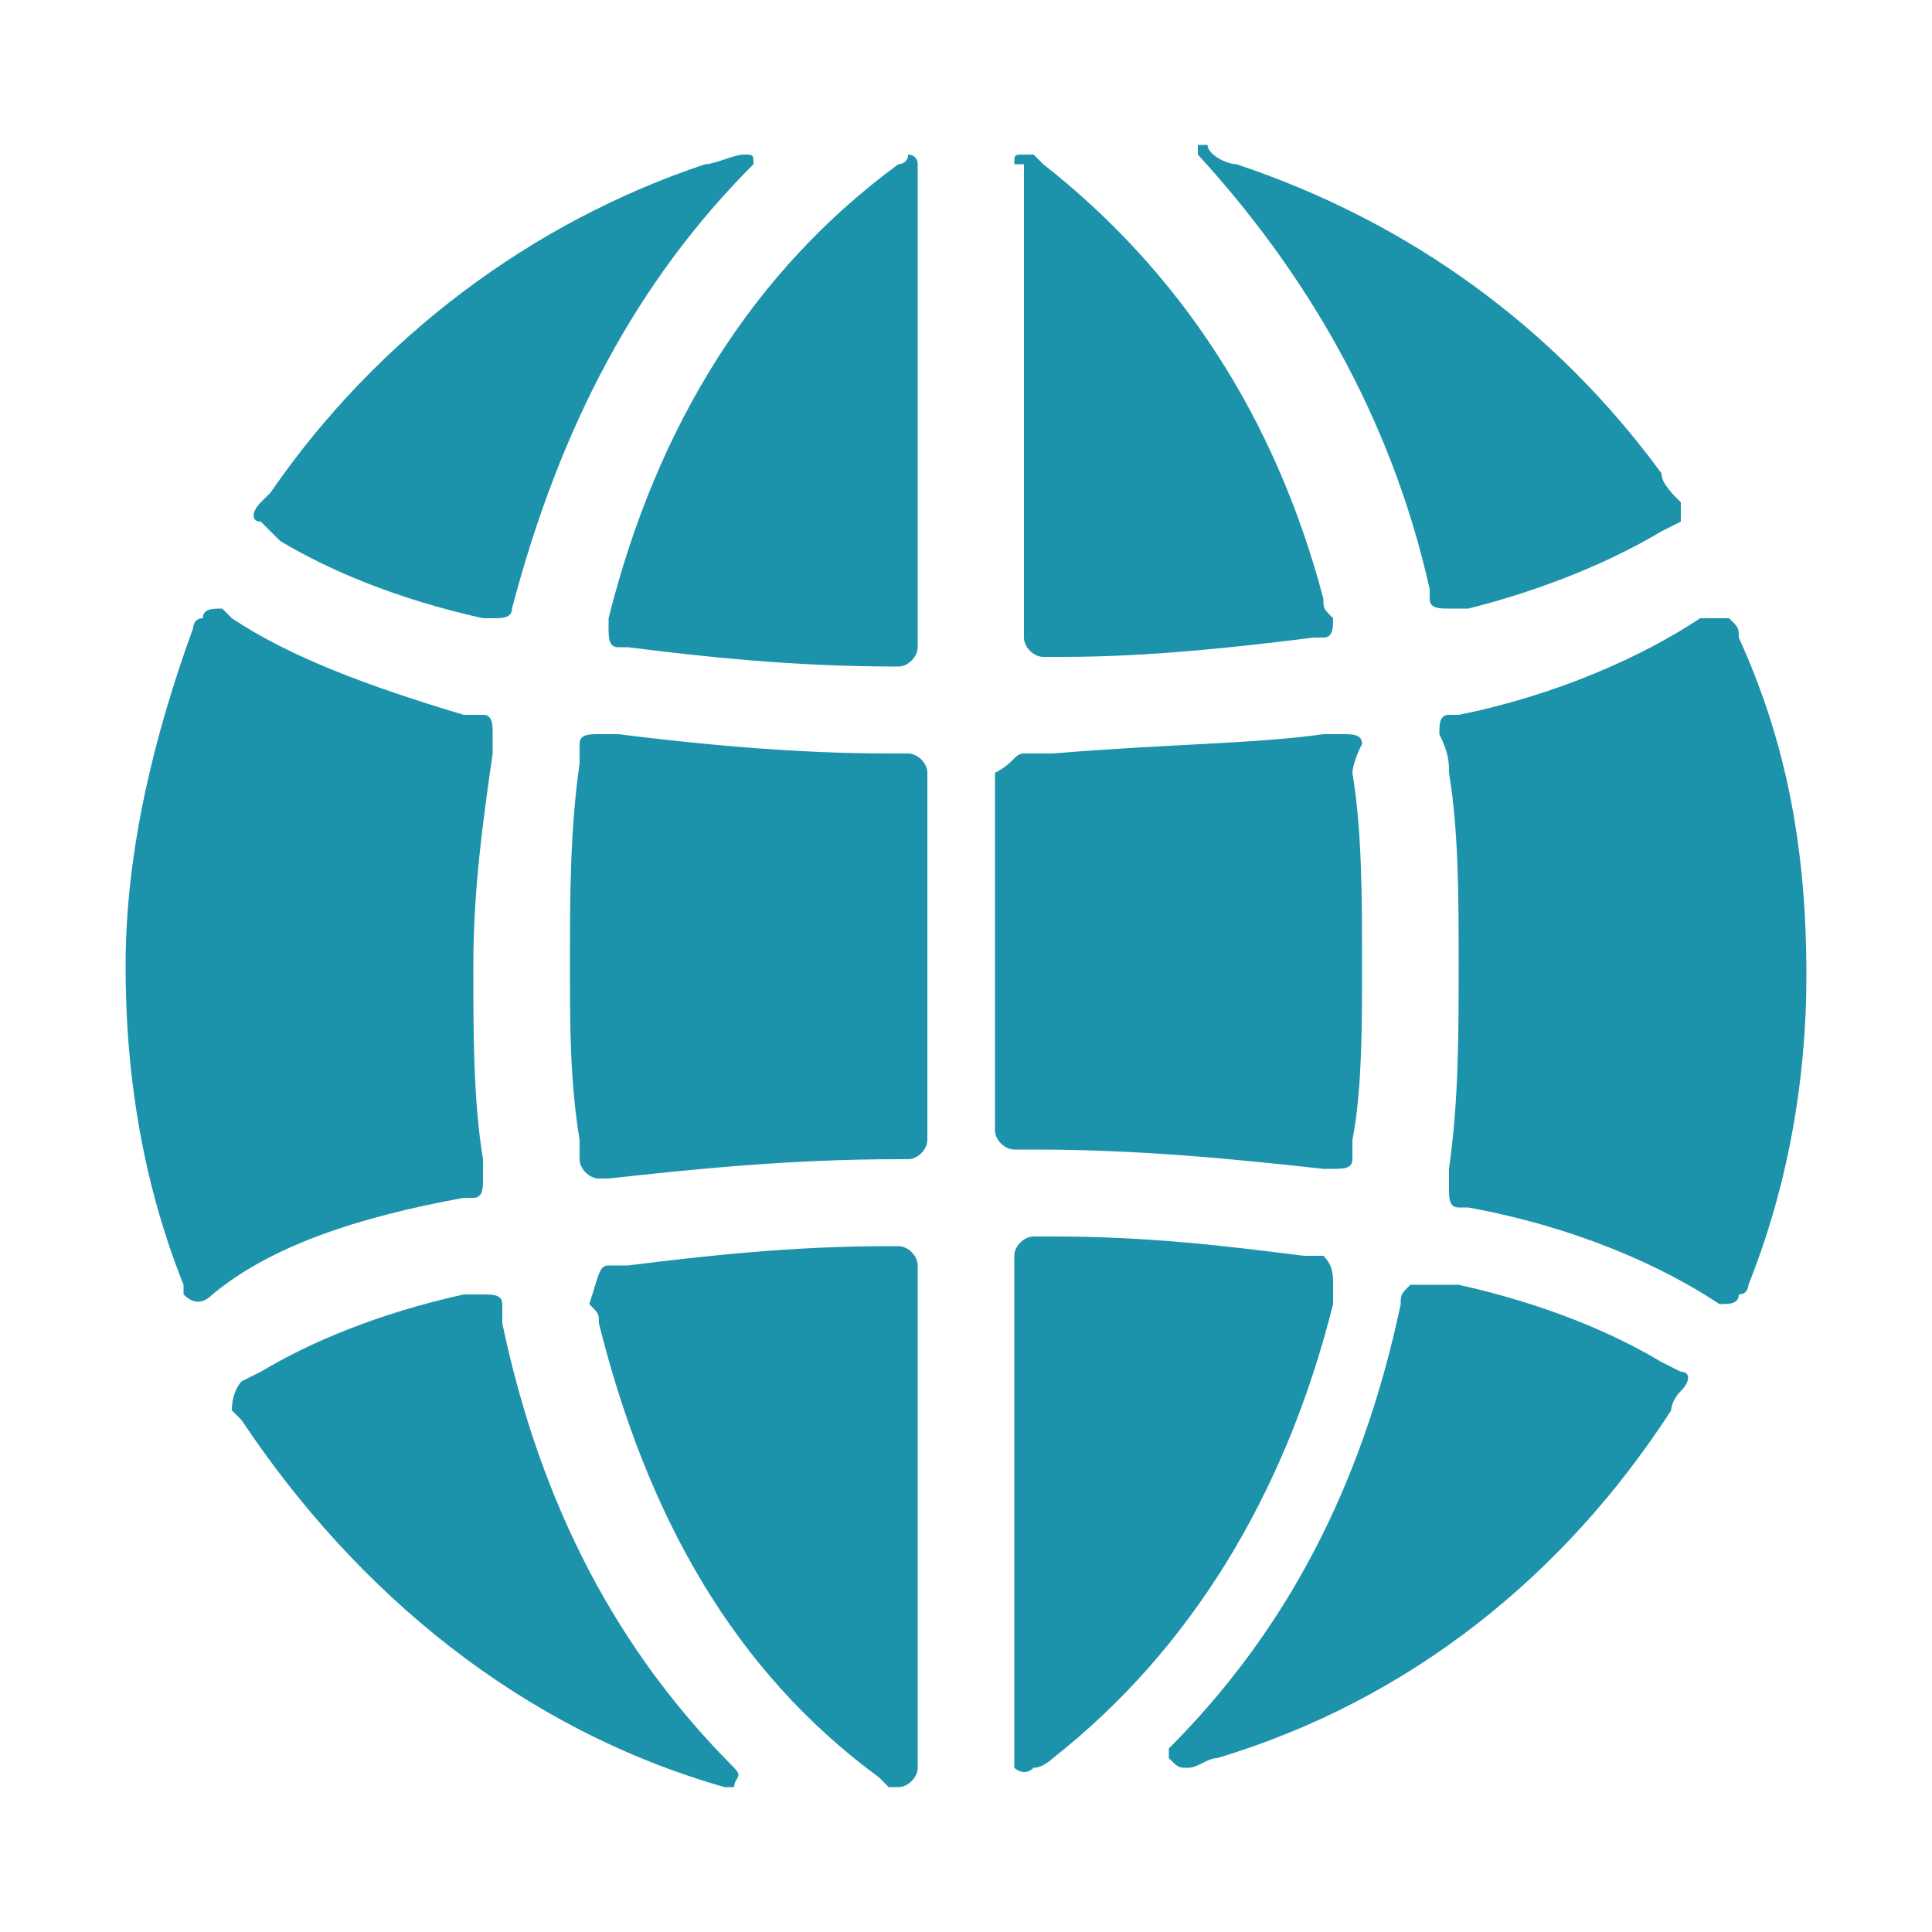 <?xml version="1.0" standalone="no"?><!DOCTYPE svg PUBLIC "-//W3C//DTD SVG 1.1//EN" "http://www.w3.org/Graphics/SVG/1.1/DTD/svg11.dtd"><svg class="icon" width="17px" height="17.00px" viewBox="0 0 1024 1024" version="1.1" xmlns="http://www.w3.org/2000/svg"><path d="M542.72 399.36h15.36c61.44-5.12 107.52-5.12 143.36-10.24h10.24c5.12 0 10.24 0 10.24 5.12-5.12 10.24-5.12 15.36-5.12 15.36 5.12 30.72 5.12 66.56 5.12 102.4 0 30.72 0 66.56-5.12 92.16v10.24c0 5.12-5.12 5.12-10.24 5.12h-5.12c-46.08-5.12-97.28-10.24-153.6-10.24h-10.24c-5.12 0-10.24-5.12-10.24-10.24V409.6c10.24-5.12 10.24-10.24 15.36-10.24zM307.2 614.4v-10.24c-5.12-30.72-5.12-61.44-5.12-92.16 0-35.84 0-71.68 5.12-107.52v-10.24c0-5.12 5.12-5.12 10.24-5.12h10.24c40.96 5.12 92.16 10.24 143.36 10.24h10.24c5.12 0 10.24 5.12 10.24 10.24v194.56c0 5.12-5.12 10.24-10.24 10.24h-5.12c-56.32 0-107.52 5.12-153.6 10.24h-5.12c-5.12 0-10.24-5.12-10.24-10.24zM486.4 87.04v256c0 5.12-5.12 10.24-10.24 10.24-56.32 0-102.4-5.12-143.36-10.24h-5.12c-5.12 0-5.12-5.12-5.12-10.24v-5.12c25.6-102.4 76.8-184.32 153.6-240.64 0 0 5.12 0 5.12-5.12 0 0 5.12 0 5.12 5.12z m51.2 0c0-5.12 0-5.12 5.12-5.12h5.12l5.12 5.12c71.68 56.32 122.88 133.12 148.48 230.4 0 5.12 0 5.12 5.12 10.24 0 5.12 0 10.24-5.12 10.24h-5.12c-40.96 5.12-87.04 10.24-133.12 10.24h-10.24c-5.12 0-10.24-5.12-10.24-10.24V87.04h-5.12zM322.56 670.72h10.24c40.96-5.12 87.04-10.24 138.24-10.24h5.12c5.12 0 10.24 5.12 10.24 10.24v266.24c0 5.12-5.12 10.24-10.24 10.24h-5.12l-5.12-5.12c-76.8-56.32-122.88-138.24-148.48-240.64 0-5.12 0-5.12-5.12-10.24 5.12-15.36 5.12-20.48 10.24-20.48z m384 10.24v10.24c-25.6 102.4-76.8 184.32-148.48 240.64 0 0-5.12 5.12-10.24 5.12-5.12 5.12-10.24 0-10.24 0V665.6c0-5.12 5.12-10.24 10.24-10.24h10.24c51.2 0 92.16 5.12 133.12 10.24h10.24c5.12 5.12 5.12 10.24 5.12 15.36 0-5.12 0-5.12 0 0z m66.56-168.96c0-35.84 0-71.68-5.12-102.4 0-5.12 0-10.24-5.12-20.48 0-5.12 0-10.24 5.12-10.24h5.12c51.2-10.24 97.28-30.72 128-51.2H916.48c5.12 5.12 5.12 5.12 5.12 10.24 25.6 56.32 35.84 112.64 35.84 179.2 0 56.32-10.24 112.64-30.72 163.84 0 0 0 5.12-5.12 5.12 0 5.12-5.12 5.12-10.24 5.12-30.72-20.48-76.8-40.96-133.12-51.2h-5.12c-5.12 0-5.12-5.12-5.12-10.24v-10.24c5.12-35.84 5.12-71.68 5.12-107.52z m-117.76-424.96c92.16 30.72 168.96 87.04 225.28 163.84 0 5.12 5.12 10.24 10.24 15.36v10.24l-10.24 5.12c-25.6 15.36-61.44 30.72-102.4 40.96H768c-5.12 0-10.24 0-10.24-5.12v-5.12c-20.48-92.16-66.56-168.96-122.88-230.4v-5.12h5.12c0 5.12 10.24 10.24 15.36 10.24z m107.52 593.92h10.24c46.08 10.24 81.92 25.6 107.52 40.96l10.24 5.12c5.12 0 5.12 5.12 0 10.24s-5.12 10.24-5.12 10.24c-56.32 87.04-138.24 153.6-240.64 184.32-5.12 0-10.24 5.12-15.36 5.12-5.12 0-5.12 0-10.24-5.12v-5.12c61.44-61.44 102.4-138.24 122.88-235.52 0-5.12 0-5.12 5.12-10.24h15.36z m-650.24 5.12c-5.12 5.12-10.24 5.12-15.36 0v-5.12c-20.48-51.2-30.72-107.52-30.72-168.96 0-61.44 15.36-122.88 35.84-179.2 0 0 0-5.12 5.12-5.12 0-5.12 5.12-5.12 10.24-5.12l5.12 5.12c30.72 20.48 71.68 35.84 122.88 51.2H256c5.12 0 5.12 5.12 5.12 10.24v10.24c-5.12 35.84-10.24 71.68-10.24 112.64 0 35.84 0 71.68 5.12 102.4v10.24c0 5.12 0 10.24-5.12 10.24h-5.12c-56.32 10.24-102.4 25.6-133.12 51.2zM399.36 87.04c-61.44 61.44-102.4 138.24-128 235.52 0 5.12-5.12 5.12-10.24 5.12H256c-46.08-10.24-81.92-25.6-107.52-40.96l-10.24-10.24c-5.12 0-5.12-5.12 0-10.24l5.12-5.12c56.32-81.92 138.24-143.36 230.4-174.08 5.12 0 15.36-5.12 20.48-5.12 5.12 0 5.12 0 5.12 5.12zM128 732.16l10.24-5.12c25.6-15.36 61.44-30.72 107.52-40.96H256c5.12 0 10.24 0 10.24 5.12v10.24c20.48 97.28 61.44 174.08 122.88 235.52 5.12 5.12 0 5.12 0 10.24h-5.12c-107.52-30.72-194.56-102.4-256-194.56l-5.12-5.12c0-10.24 5.12-15.36 5.12-15.36z" fill="#1D93AB" /></svg>
